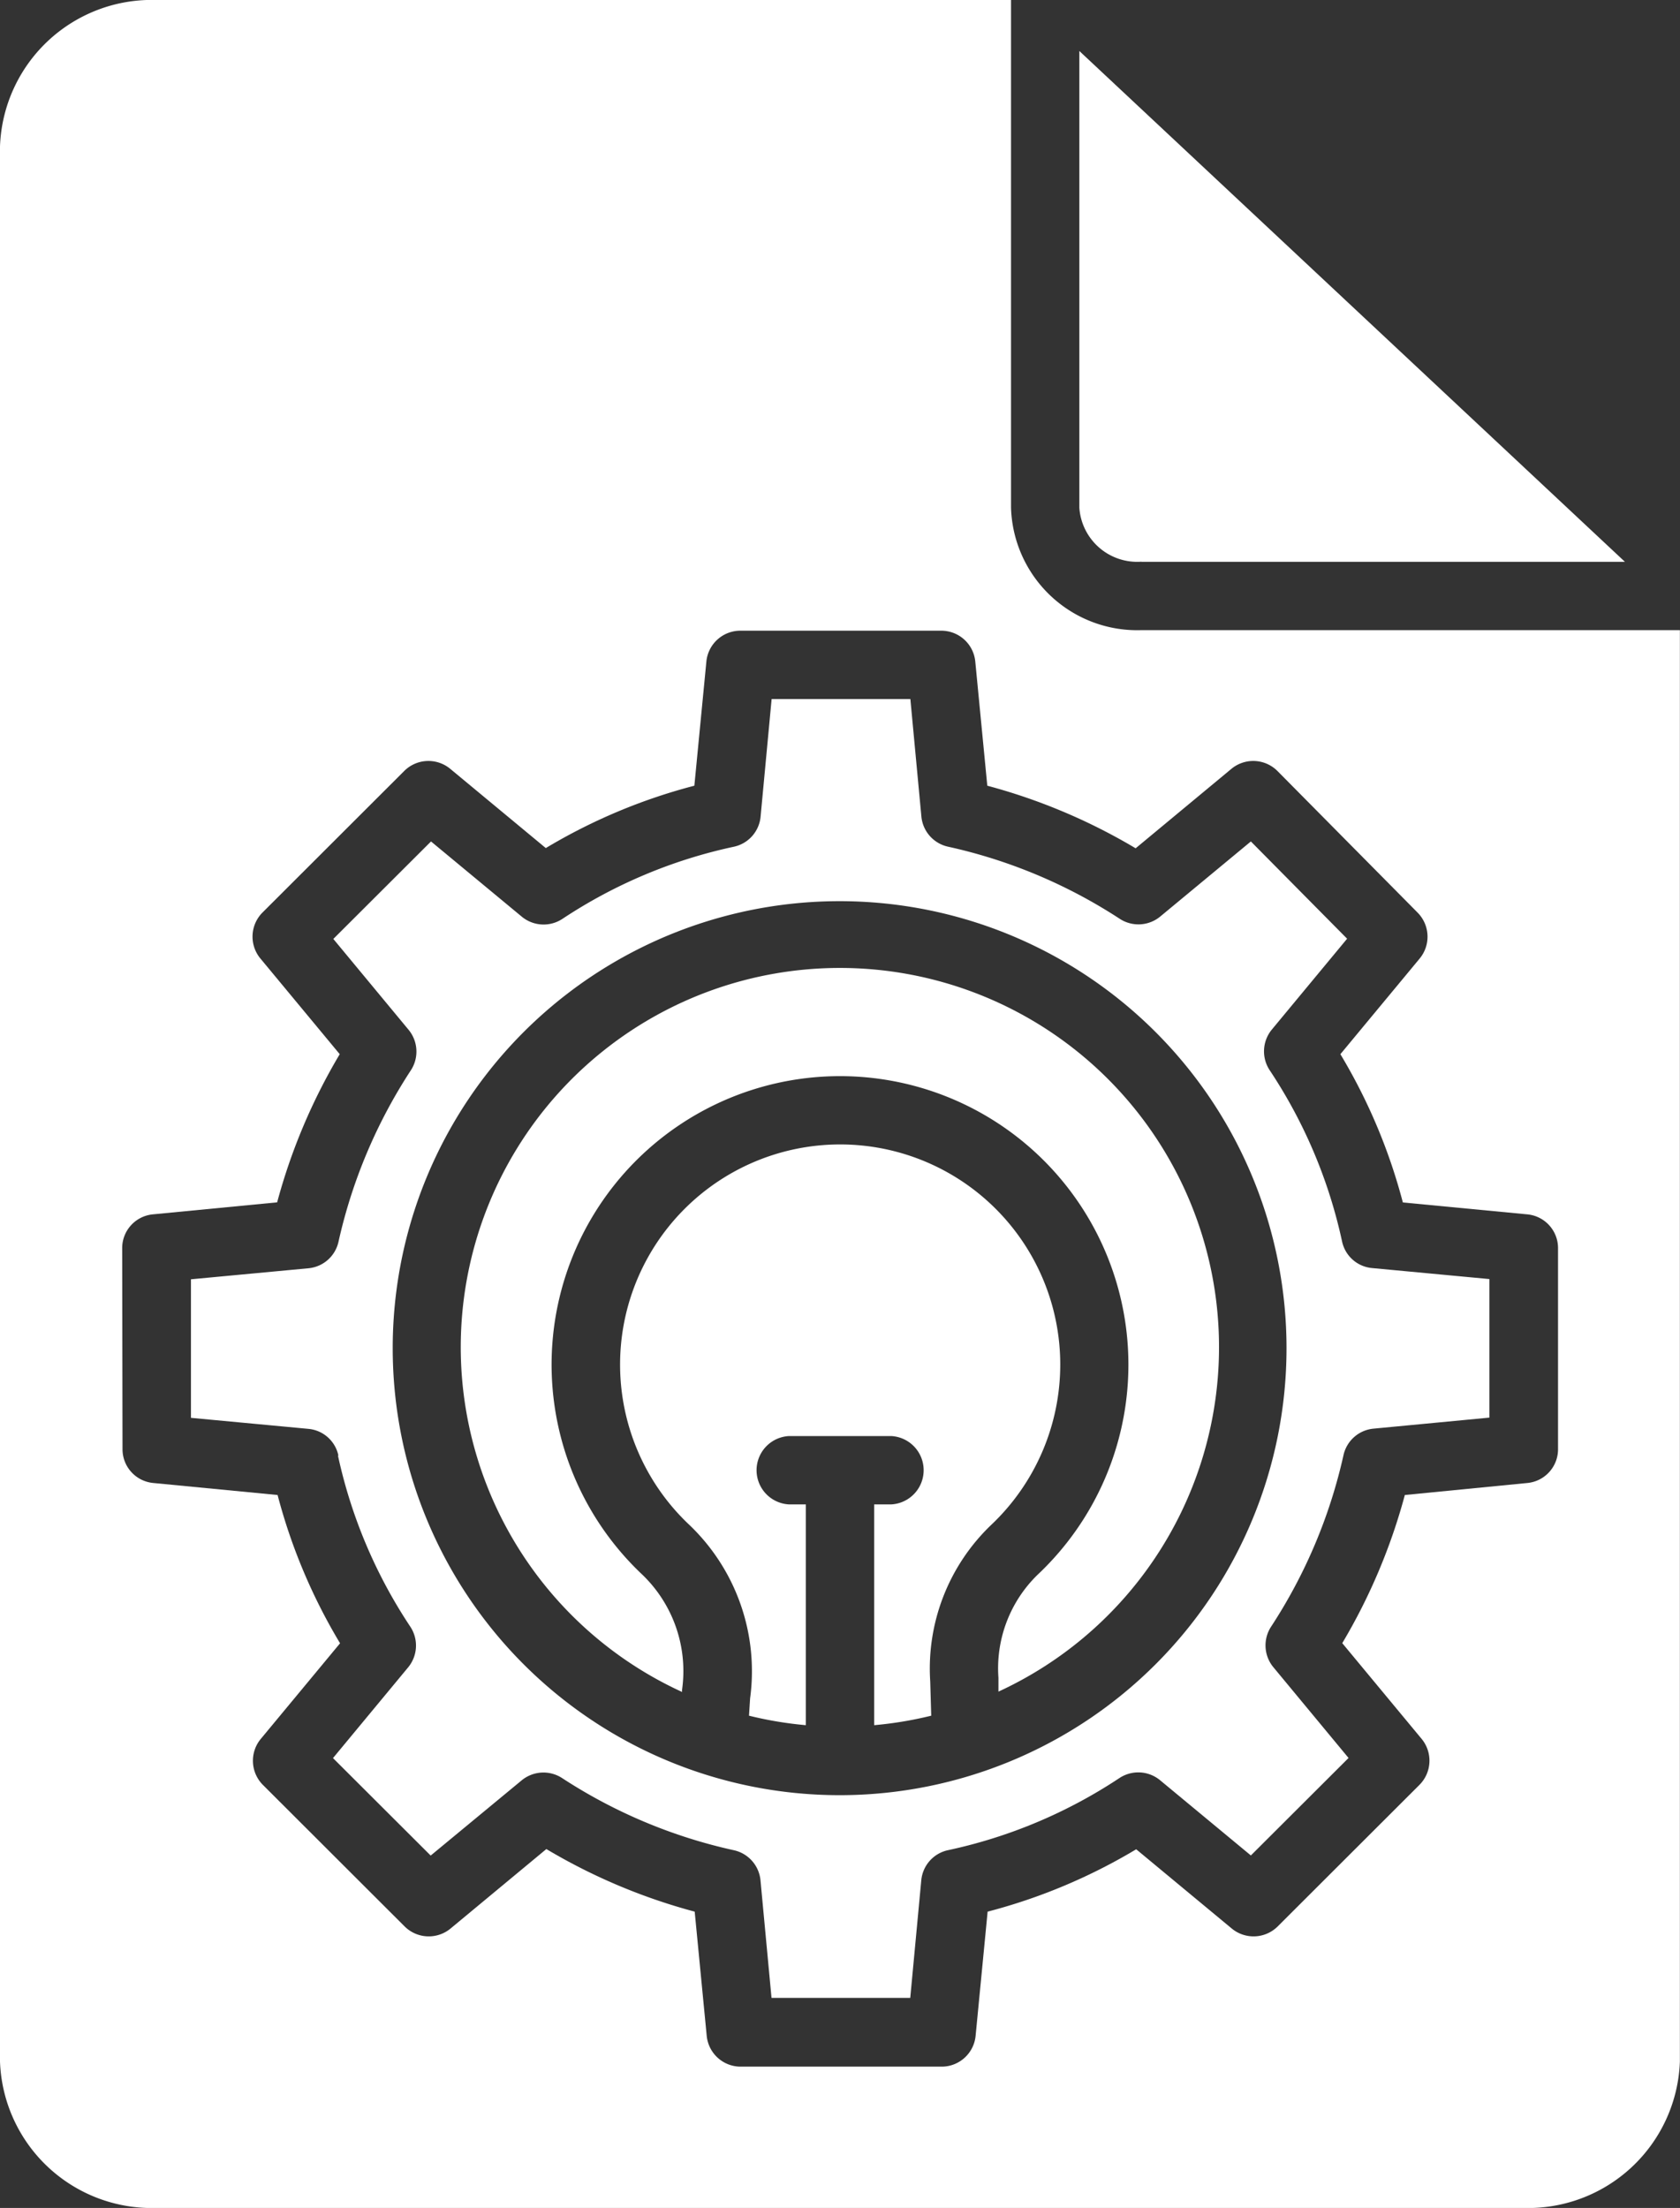 <svg xmlns="http://www.w3.org/2000/svg" width="15.221" height="20" viewBox="0 0 15.221 20">
  <rect x="0" y="0" width="15.221" height="20" fill="#333333" stroke="none"/>
  <g id="_Group_" data-name="&lt;Group&gt;" transform="translate(-84 -30)">
    <path id="_Path_" data-name="&lt;Path&gt;" d="M180.392,234.785c0-.006,0-.011,0-.017a1.211,1.211,0,0,0-.359-1.046,2.613,2.613,0,1,1,3.581,0,1.183,1.183,0,0,0-.355.934v.008l0,.117a3.435,3.435,0,1,0-2.873,0Z" transform="translate(-90.213 -189.458)" fill="white"/>
    <path id="_Path_2" data-name="&lt;Path&gt;" d="M214.959,52.324a1.994,1.994,0,1,0-3.358,1.454,1.832,1.832,0,0,1,.548,1.569l-.01.157a3.4,3.4,0,0,0,.515.086v-2H212.5a.31.31,0,0,1,0-.619h.929a.31.31,0,0,1,0,.619h-.156v2a3.418,3.418,0,0,0,.517-.086l-.009-.31a1.8,1.8,0,0,1,.549-1.415A2,2,0,0,0,214.959,52.324Zm.735-7.272h4.381l-4.943-4.627v4.137A.526.526,0,0,0,215.694,45.051Z" transform="translate(-121.353 -9.963)" fill="white"/>
    <path id="_Compound_Path_" data-name="&lt;Compound Path&gt;" d="M124.336,179.858a4.526,4.526,0,0,0,.655,1.549.31.31,0,0,1-.019.369l-.681.822.885.883L126,182.8a.31.31,0,0,1,.365-.022,4.686,4.686,0,0,0,1.555.654.309.309,0,0,1,.244.272l.1,1.066h1.257l.1-1.066a.308.308,0,0,1,.243-.272,4.524,4.524,0,0,0,1.552-.653.31.31,0,0,1,.369.02l.822.681.885-.883-.681-.822a.31.31,0,0,1-.021-.367,4.712,4.712,0,0,0,.656-1.553.308.308,0,0,1,.271-.241l1.051-.1v-1.255l-1.066-.1a.306.306,0,0,1-.269-.242,4.526,4.526,0,0,0-.655-1.549.31.31,0,0,1,.019-.369l.682-.823-.872-.881-.821.68a.31.31,0,0,1-.365.022,4.686,4.686,0,0,0-1.555-.654.309.309,0,0,1-.244-.272l-.1-1.066h-1.257l-.1,1.066a.308.308,0,0,1-.243.272,4.525,4.525,0,0,0-1.552.653.31.31,0,0,1-.369-.02l-.822-.681-.885.883.681.822a.31.31,0,0,1,.022.367,4.711,4.711,0,0,0-.656,1.553.308.308,0,0,1-.271.241l-1.066.1v1.255l1.066.1a.306.306,0,0,1,.27.242Zm4.55-5.022a4.049,4.049,0,1,1-4.054,4.049A4.049,4.049,0,0,1,128.886,174.836Z" transform="translate(-37.274 -136.673)" fill="white"/>
    <path id="_Compound_Path_2" data-name="&lt;Compound Path&gt;" d="M85.42,50H97.8a1.377,1.377,0,0,0,1.42-1.326V35.708H94.341a1.144,1.144,0,0,1-1.181-1.11V30H85.42A1.376,1.376,0,0,0,84,31.326V48.674A1.376,1.376,0,0,0,85.42,50Zm-.313-8.7A.307.307,0,0,1,85.383,41l1.128-.109a5.322,5.322,0,0,1,.567-1.342l-.719-.867a.31.31,0,0,1,.02-.417l1.284-1.282a.31.31,0,0,1,.416-.019l.866.718a5.132,5.132,0,0,1,1.346-.565l.109-1.126a.309.309,0,0,1,.308-.278h1.82a.309.309,0,0,1,.308.278l.109,1.126a5.3,5.3,0,0,1,1.344.567l.868-.72a.31.31,0,0,1,.418.021l1.269,1.282a.31.31,0,0,1,.018.416l-.718.866a5.131,5.131,0,0,1,.566,1.343L97.839,41a.307.307,0,0,1,.277.308v1.817a.307.307,0,0,1-.276.308l-1.112.109a5.324,5.324,0,0,1-.567,1.342l.719.867a.31.31,0,0,1-.02.417l-1.284,1.282a.31.31,0,0,1-.416.019l-.866-.718a5.132,5.132,0,0,1-1.346.565l-.109,1.126a.309.309,0,0,1-.308.278h-1.82a.309.309,0,0,1-.308-.278l-.109-1.126a5.3,5.3,0,0,1-1.344-.567l-.868.72a.31.31,0,0,1-.416-.019l-1.284-1.282a.31.31,0,0,1-.019-.417l.718-.866a5.131,5.131,0,0,1-.566-1.343l-1.128-.109a.307.307,0,0,1-.277-.308Z" fill="white"/>
  </g>
</svg>
